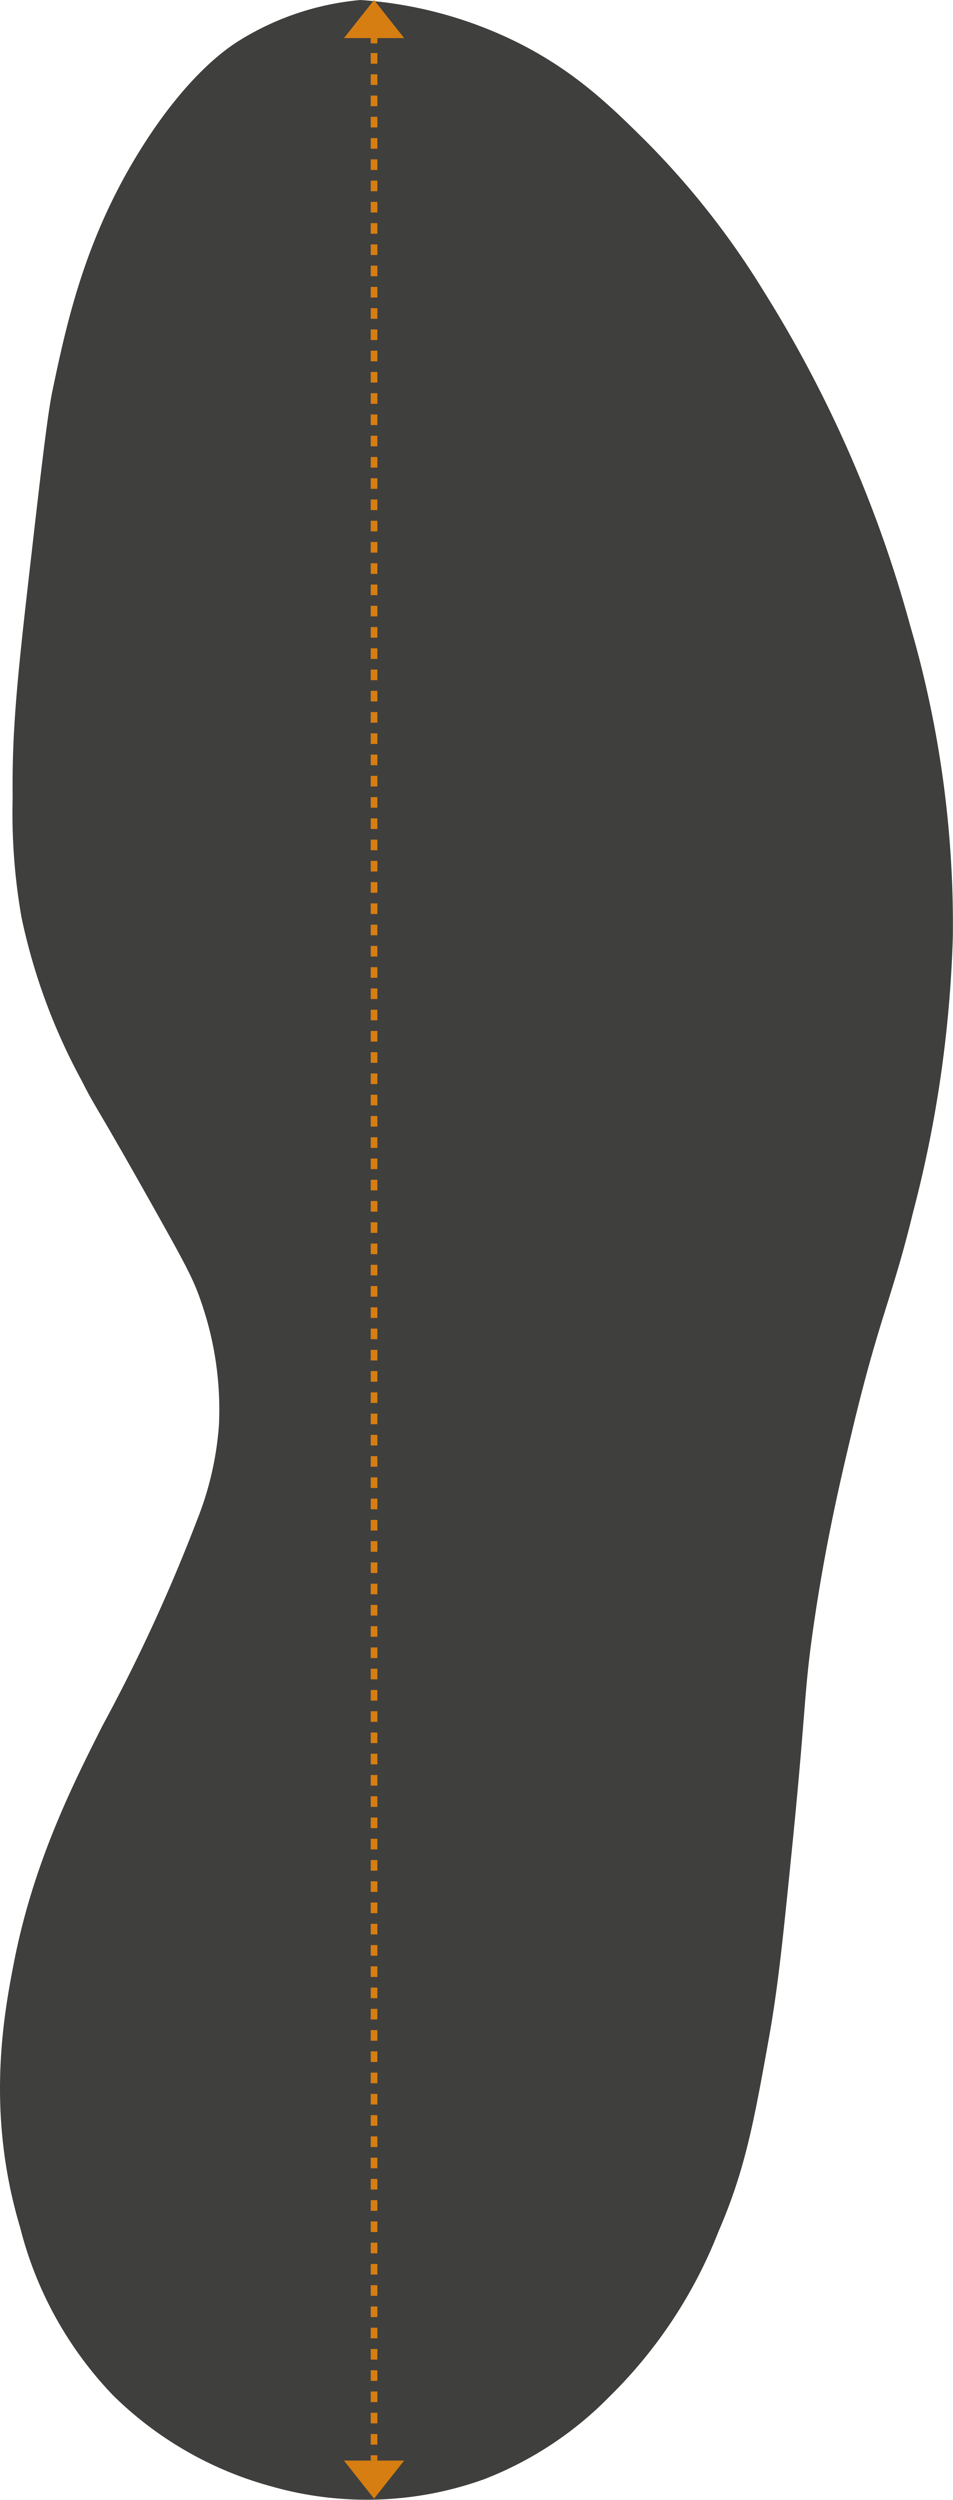 <svg xmlns="http://www.w3.org/2000/svg" viewBox="0 0 78.693 206.257"><defs><style>.cls-1{fill:#3f3f3d;}.cls-2{fill:#d67e12;}.cls-3,.cls-4{fill:none;stroke:#d67e12;stroke-miterlimit:10;stroke-width:0.548px;}.cls-4{stroke-dasharray:0.877 0.877;}</style></defs><title>shoe_guide</title><g id="Layer_2" data-name="Layer 2"><g id="Layer_1-2" data-name="Layer 1"><path class="cls-1" d="M29.762,0a34.331,34.331,0,0,1,13.02,3.529c4.711,2.364,7.651,5.236,10.587,8.153a67.62,67.62,0,0,1,9.735,12.412,102.567,102.567,0,0,1,12.047,27.501,87.857,87.857,0,0,1,3.529,25.676,100.956,100.956,0,0,1-3.286,22.755c-1.747,7.196-2.793,8.609-5.111,18.375-.904,3.81-2.074,8.79-3.042,15.332-.88,5.947-.62,6.61-1.825,18.618-.776,7.728-1.18,11.679-1.947,15.941-1.22,6.775-1.933,10.738-4.137,15.819a39,39,0,0,1-9.005,13.629,29.287,29.287,0,0,1-10.343,6.814,28.664,28.664,0,0,1-17.523.608A29.703,29.703,0,0,1,9.319,197.62a30.921,30.921,0,0,1-7.666-13.872c-2.833-9.463-1.347-17.52-.487-21.904,1.61-8.201,4.842-14.6,7.301-19.47a141.972,141.972,0,0,0,7.788-16.915,26.176,26.176,0,0,0,1.825-7.91,27.068,27.068,0,0,0-1.46-10.1c-.609-1.798-1.18-2.895-3.651-7.301C7.717,90.783,7.928,91.516,6.763,89.197A49.461,49.461,0,0,1,1.774,75.689a49.676,49.676,0,0,1-.73-9.857c-.055-4.894.263-8.815,1.217-17.158C3.36,39.059,3.91,34.252,4.329,32.247,5.535,26.492,7.033,19.64,11.631,12.29c3.817-6.101,7.114-8.299,8.031-8.883A22.838,22.838,0,0,1,29.762,0Z"/><polygon class="cls-2" points="30.887 206.161 33.373 203.017 28.402 203.017 30.887 206.161"/><line class="cls-3" x1="30.887" y1="203.017" x2="30.887" y2="202.579"/><line class="cls-4" x1="30.887" y1="201.703" x2="30.887" y2="4.02"/><line class="cls-3" x1="30.887" y1="3.581" x2="30.887" y2="3.143"/><polygon class="cls-2" points="30.887 0 28.402 3.143 33.373 3.143 30.887 0"/></g></g></svg>
